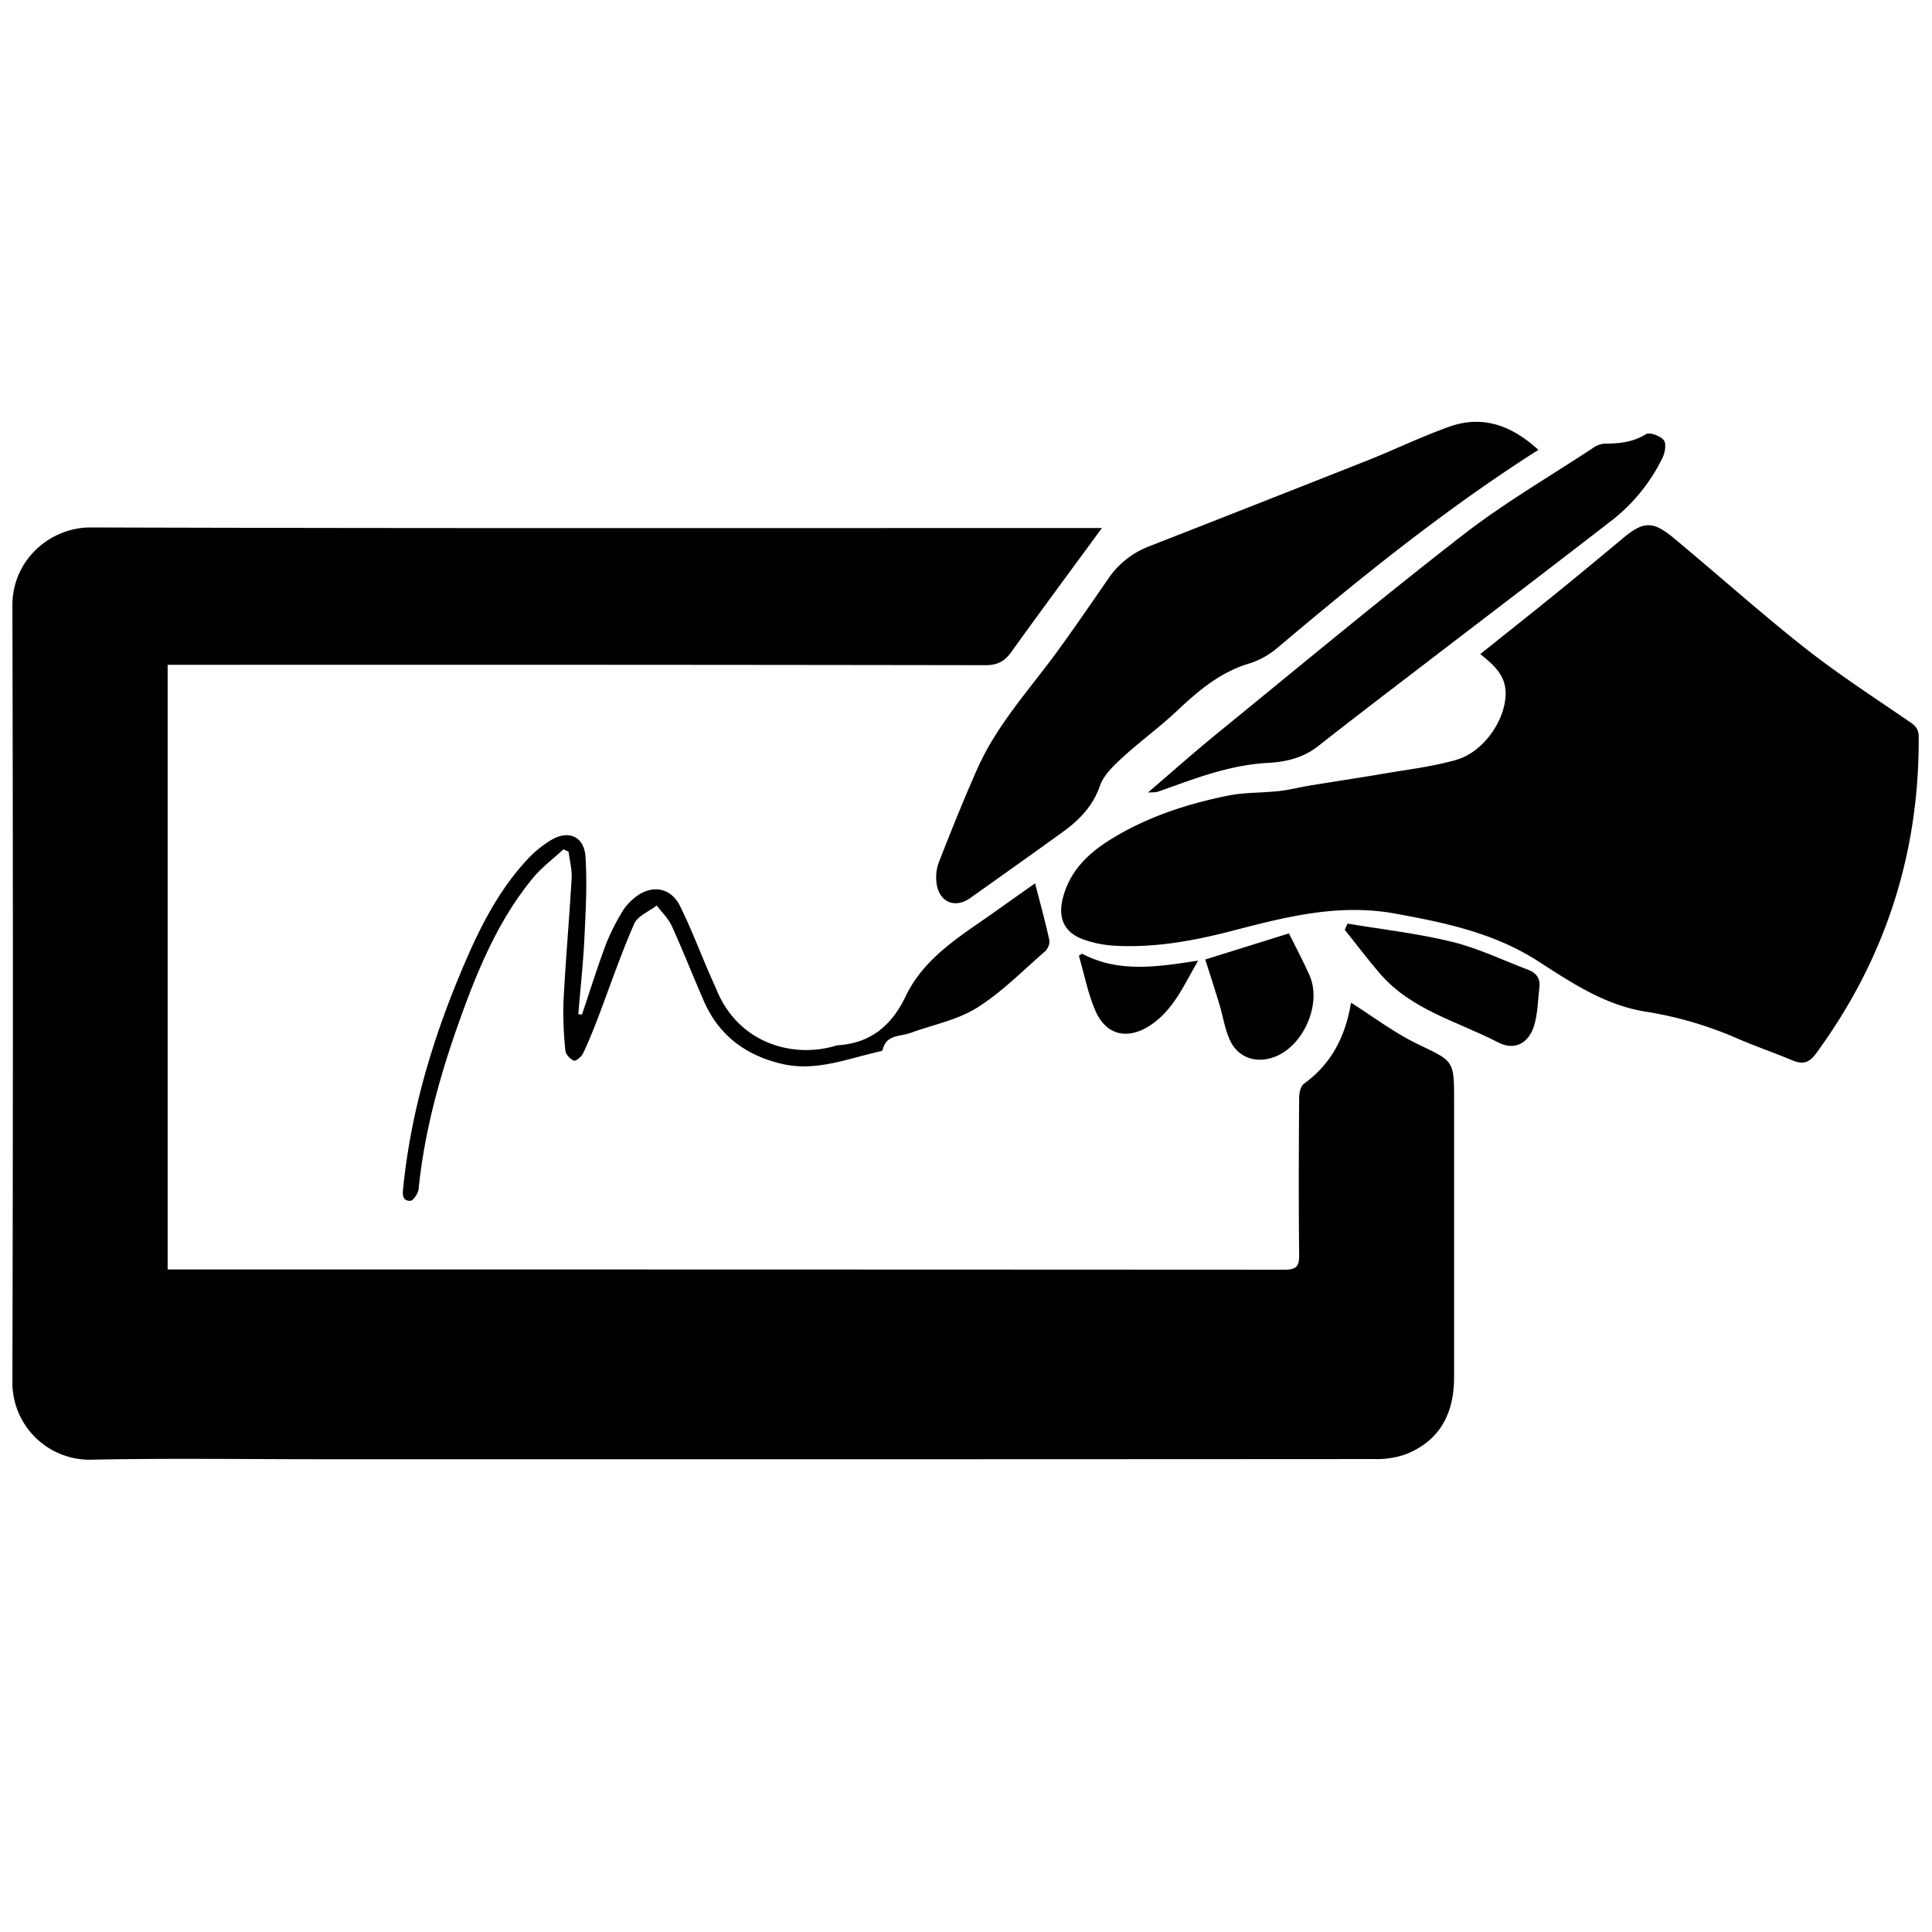 <svg id="Capa_1" data-name="Capa 1" xmlns="http://www.w3.org/2000/svg" viewBox="0 0 642 642"><path d="M366.17,175.47c-10.16,13.85-20.24,27.44-30.1,41.17-2.26,3.15-4.65,4.41-8.66,4.4q-132.72-.21-265.44-.12H55.71V421.83H60.8q183,0,366.09.09c4,0,4.86-1.21,4.82-5-.2-17.42-.13-34.84,0-52.26,0-1.55.5-3.76,1.57-4.53,9.16-6.57,13.72-15.72,15.59-26.5.08-.42.27-.82.13-.4,7.29,4.6,14.36,10,22.19,13.76,11.77,5.69,12,5.22,12,18.43q0,46.13,0,92.24c0,11.9-4.62,21.11-16.15,25.62a28.79,28.79,0,0,1-10.27,1.56q-174.92.11-349.83.06c-25.63,0-51.28-.37-76.9.16A25.66,25.66,0,0,1,4.12,459q.33-128.91,0-257.83c0-15.31,12.73-25.94,26-25.9,110.46.33,220.91.19,331.37.19Z"/><path d="M491.89,217.35c8.56-6.84,16.9-13.45,25.18-20.16q11.07-9,22-18.15c6.85-5.76,10-6.1,16.86-.45,14.64,12.14,28.82,24.87,43.74,36.65,11.11,8.76,23.05,16.49,34.73,24.51,2,1.35,3.17,2.39,3.18,5.05q.35,58.29-34.11,105.27c-2.44,3.33-4.59,3.66-8,2.23-5.92-2.48-12-4.56-17.91-7.11a125.12,125.12,0,0,0-30.55-9c-13.51-2.08-24.73-9.58-35.89-16.77-14.52-9.37-30.73-12.77-47.4-15.82-18.91-3.46-36.46,1.09-54.32,5.73-12.74,3.31-25.75,5.68-39,4.93a37,37,0,0,1-10.66-2.18c-6.09-2.28-8.17-7-6.62-13.37,2.16-8.85,8-14.76,15.39-19.42,12.17-7.67,25.62-12.08,39.57-14.91,5.51-1.12,11.29-.88,16.92-1.51,3.46-.38,6.87-1.28,10.32-1.84,8-1.32,16.09-2.51,24.12-3.89s16.48-2.36,24.42-4.62c9.26-2.64,16.5-13.42,16.46-22.22C500.26,224.27,496.3,220.9,491.89,217.35Z"/><path d="M511.2,149.49c-31,19.73-58.95,42.36-86.47,65.58a27,27,0,0,1-9.4,5.34c-9.64,2.83-16.89,8.91-24,15.61-5.82,5.5-12.37,10.24-18.28,15.65-2.94,2.71-6.25,5.8-7.5,9.38-2.39,6.81-6.87,11.43-12.38,15.41q-15.3,11-30.72,21.93c-5.21,3.7-10.53,1.34-11.27-5.15a14.72,14.72,0,0,1,.84-6.84c4.11-10.44,8.26-20.87,12.83-31.12,6.44-14.45,17.17-26.06,26.38-38.67,5.78-7.92,11.3-16,16.88-24.06a28.76,28.76,0,0,1,13.4-10.87q36.29-14.2,72.53-28.53c9.21-3.65,18.16-8,27.48-11.33C492.75,137.8,502.38,141.42,511.2,149.49Z"/><path d="M381.48,263.33c8.35-7.14,15.54-13.55,23-19.62,27.11-22.09,54-44.48,81.62-65.92,13.59-10.55,28.61-19.28,43-28.77a8,8,0,0,1,4-1.6c4.89,0,9.47-.44,13.87-3.14,1.21-.74,4.71.54,5.87,1.95.93,1.13.47,4.14-.36,5.83a59.35,59.35,0,0,1-16,20.18c-20.22,15.7-40.61,31.17-60.93,46.75-12.54,9.61-25.13,19.18-37.54,28.95-5,3.94-10.8,5.26-16.79,5.58-11.9.63-22.84,4.68-33.84,8.64-1,.35-1.92.72-2.9,1A20.36,20.36,0,0,1,381.48,263.33Z"/><path d="M193.39,337.13c2.64-7.83,5.11-15.73,8-23.47a71.87,71.87,0,0,1,5.51-10.9,16.92,16.92,0,0,1,4.09-4.52c5.51-4.43,11.91-3.41,15,2.87,3.56,7.18,6.42,14.71,9.6,22.09.86,2,1.8,4,2.65,6,7.25,17.38,25.1,22.6,39.45,18.3a2.21,2.21,0,0,1,.41-.14c11.07-.62,18.14-6.45,22.86-16.31,6.36-13.28,18.89-20.38,30.28-28.52,4.46-3.18,8.93-6.35,12.72-9,1.68,6.55,3.39,12.73,4.76,19a4.68,4.68,0,0,1-1.51,3.66c-7.41,6.42-14.39,13.58-22.62,18.72-6.53,4.08-14.63,5.61-22,8.32-3.44,1.26-8.14.5-9.28,5.62-.05.21-.43.43-.7.49-10.77,2.35-21.29,6.84-32.69,4.2-12-2.78-21-9.39-26-20.83-3.63-8.29-6.93-16.73-10.68-25-1.15-2.51-3.3-4.55-5-6.81-2.58,2-6.36,3.47-7.51,6.09-4.42,10.12-8,20.63-11.93,31-1.56,4.08-3.19,8.14-5.06,12.08-.53,1.1-2.46,2.64-3.05,2.39-1.23-.54-2.7-2.08-2.81-3.31a119.89,119.89,0,0,1-.62-16.61c.7-13.58,1.91-27.13,2.69-40.71.16-2.9-.66-5.87-1-8.8l-1.72-.8c-3.42,3.19-7.25,6-10.2,9.61-11.79,14.34-18.65,31.3-24.77,48.54C146,358.08,141,376.23,139.11,395.09c-.14,1.46-1.79,3.92-2.77,3.94-2.86.05-2.55-2.39-2.33-4.54,2.68-26.4,10.41-51.42,20.93-75.64C160.08,307,166.05,295.6,174.86,286a36.64,36.64,0,0,1,8.39-6.92c5.74-3.37,10.87-1.11,11.31,5.65.59,9.14.05,18.37-.39,27.55-.41,8.26-1.34,16.5-2,24.75Z"/><path d="M447.78,306.91c11.6,1.95,23.36,3.27,34.75,6.06,8.69,2.13,16.92,6.13,25.35,9.32,2.63,1,4,2.86,3.67,5.74-.53,4.32-.54,8.8-1.8,12.89-1.75,5.69-6.43,8.3-11.83,5.51-13.49-7-28.93-10.78-39.38-22.92-4.06-4.72-7.8-9.7-11.69-14.56Z"/><path d="M400.5,318.84l27.81-8.68c2.34,4.72,4.72,9.19,6.79,13.8,4.29,9.54-1.91,23.77-11.78,27.33-6.11,2.2-12.07.11-14.71-5.82-1.64-3.66-2.21-7.79-3.39-11.68C403.73,328.82,402.11,323.9,400.5,318.84Z"/><path d="M359.57,316.91c12.13,6.43,24.89,4.41,38.55,2.31-4.82,8.42-8.25,16.38-15.77,21.42s-14.81,3.46-18.37-4.8c-2.5-5.79-3.69-12.14-5.47-18.24Z"/></svg>